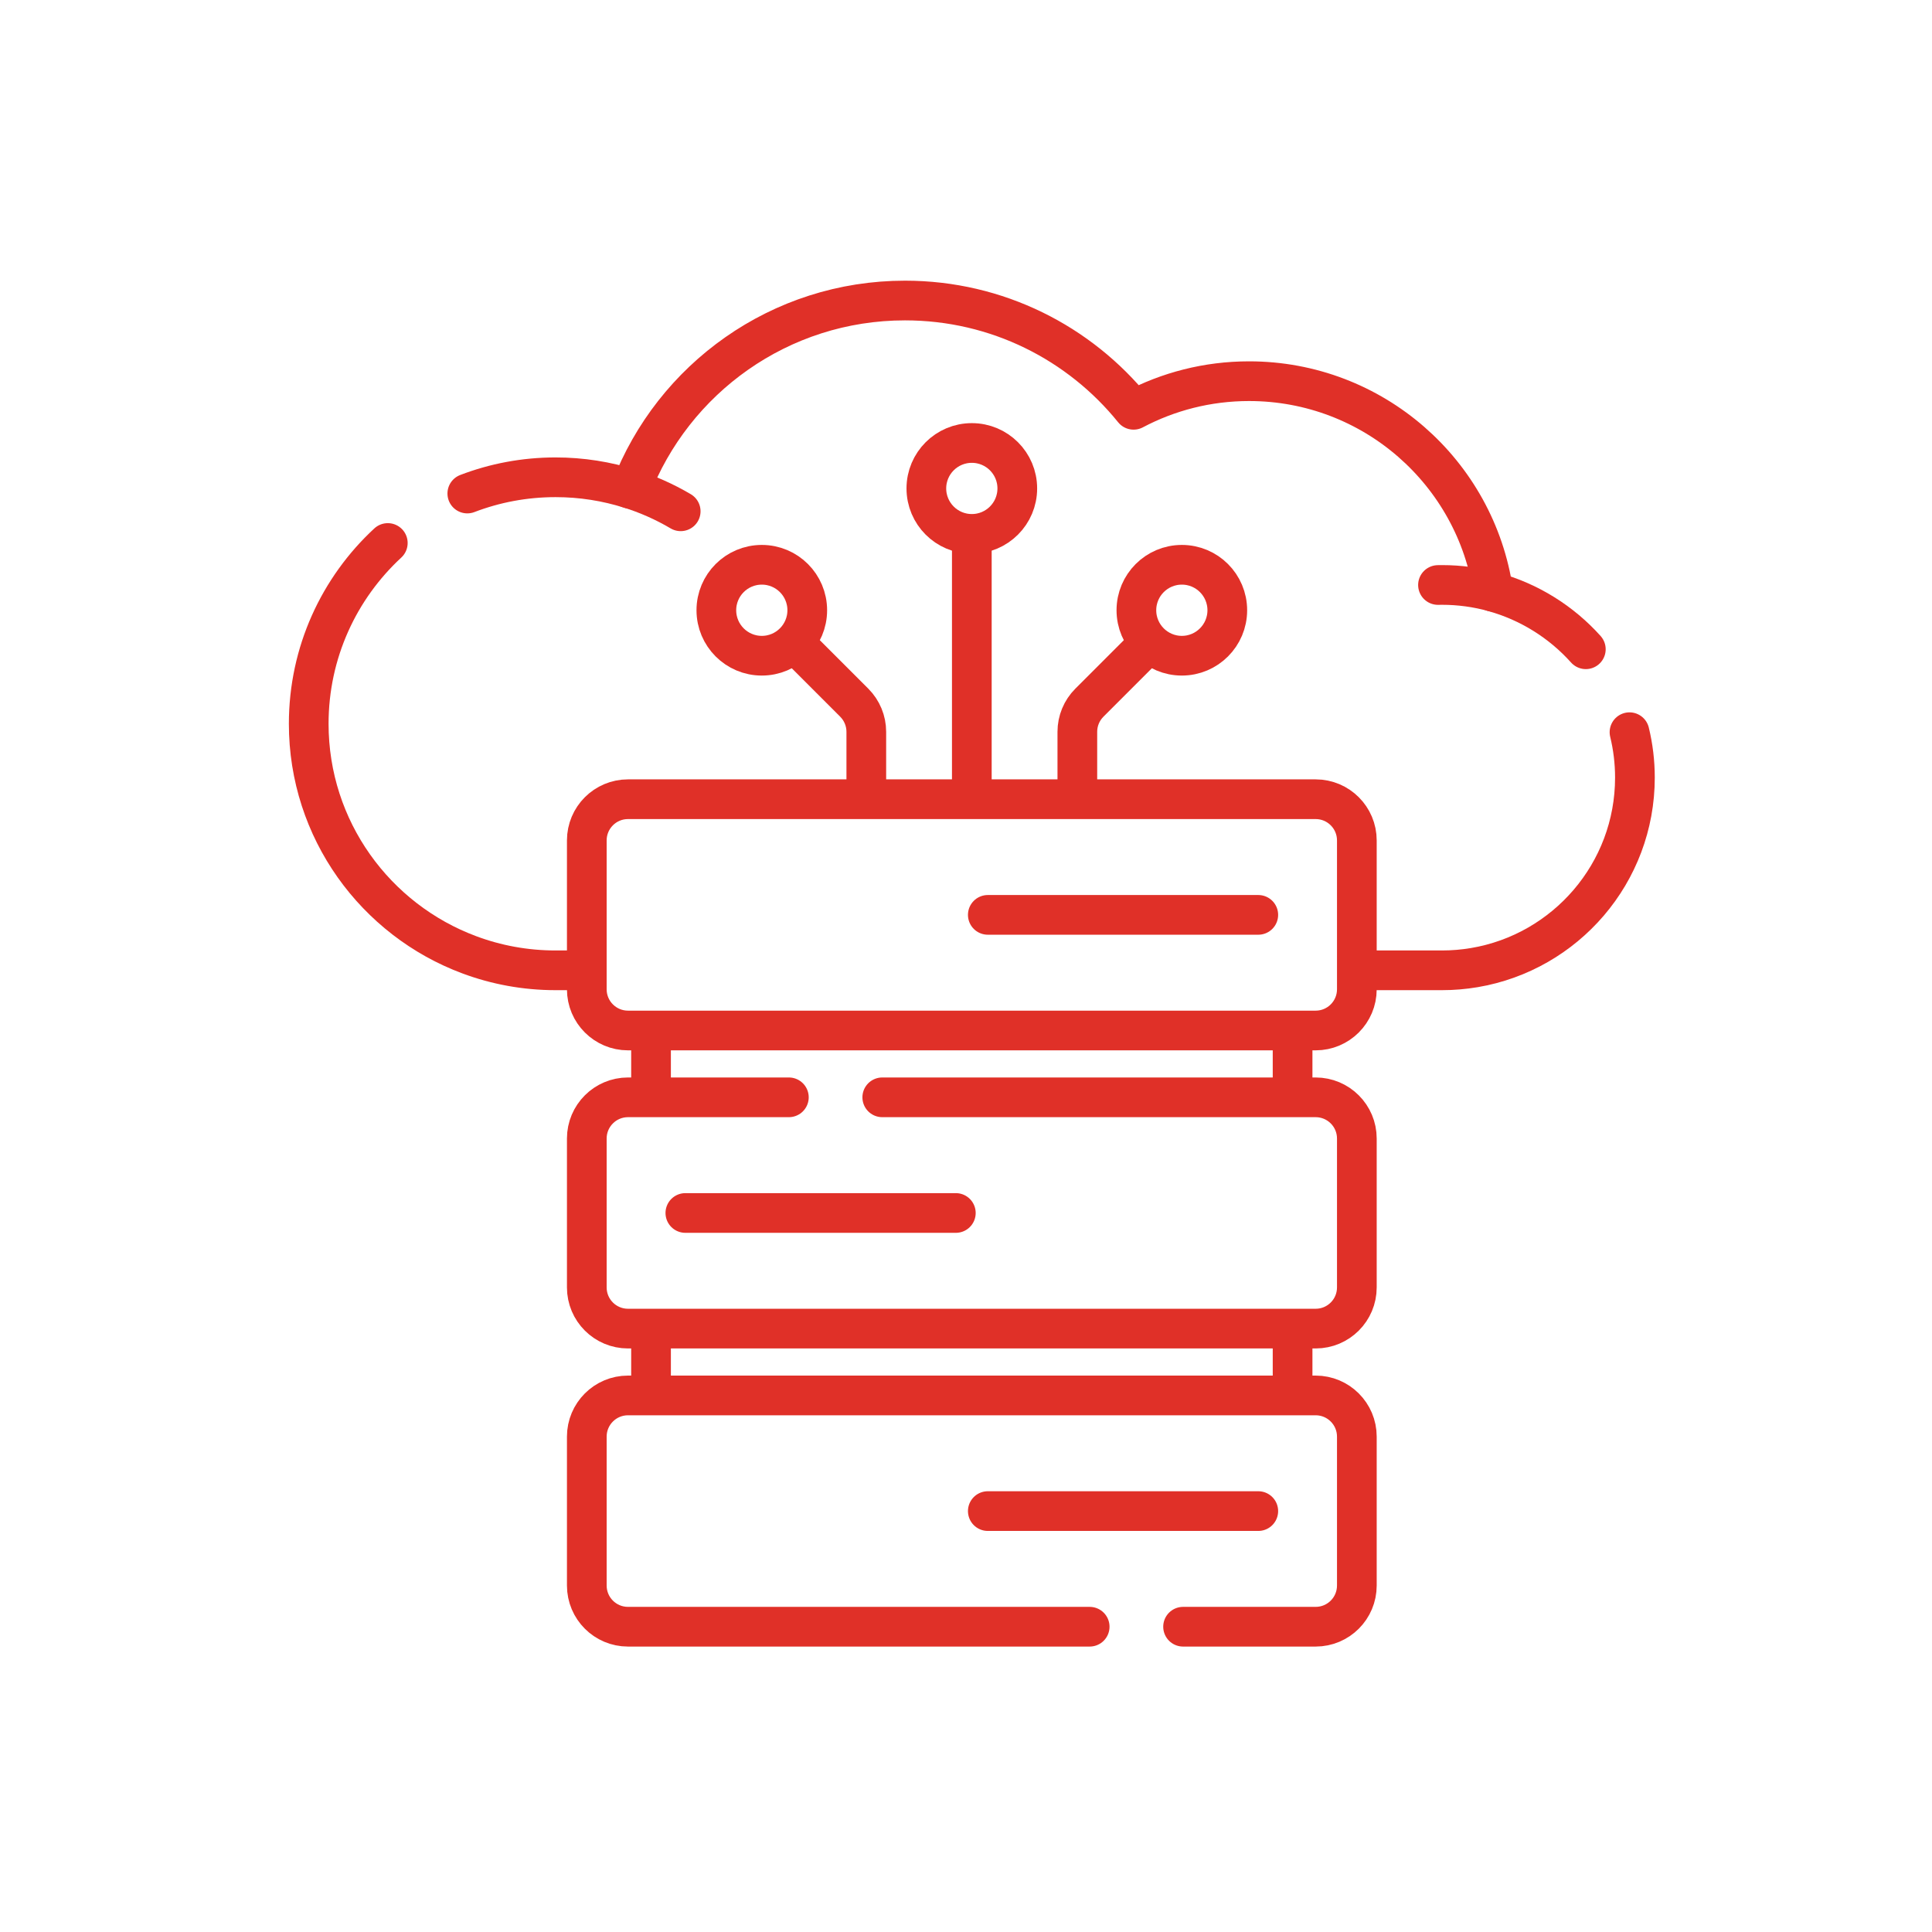 <svg width="73" height="73" viewBox="0 0 73 73" fill="none" xmlns="http://www.w3.org/2000/svg">
<path d="M59.92 24.532C59 23.506 57.792 22.742 56.423 22.364V22.363C55.767 17.861 51.885 14.403 47.196 14.403C45.619 14.403 44.134 14.795 42.832 15.484C40.799 12.967 37.686 11.355 34.195 11.355C29.466 11.355 25.429 14.313 23.834 18.476C23.828 18.473 23.822 18.471 23.814 18.47C22.924 18.187 21.975 18.034 20.991 18.034C19.817 18.034 18.693 18.251 17.657 18.648" stroke="#E03028" stroke-width="1.5" stroke-linecap="round" stroke-linejoin="round"/>
<path d="M14.653 20.517C12.815 22.217 11.665 24.649 11.665 27.348C11.665 31.348 14.19 34.759 17.735 36.078C18.748 36.456 19.846 36.663 20.991 36.663H22.002" stroke="#E03028" stroke-width="1.5" stroke-linecap="round" stroke-linejoin="round"/>
<path d="M61.57 27.666C61.704 28.216 61.775 28.791 61.775 29.382C61.775 32.987 59.15 35.981 55.705 36.561C55.308 36.628 54.901 36.663 54.485 36.663H51.468" stroke="#E03028" stroke-width="1.5" stroke-linecap="round" stroke-linejoin="round"/>
<path d="M23.765 18.453C24.454 18.667 25.11 18.959 25.72 19.319" stroke="#E03028" stroke-width="1.5" stroke-linecap="round" stroke-linejoin="round"/>
<path d="M54.334 22.104C54.384 22.103 54.435 22.102 54.485 22.102C55.157 22.102 55.807 22.193 56.424 22.363" stroke="#E03028" stroke-width="1.5" stroke-linecap="round" stroke-linejoin="round"/>
<path d="M48.84 50.322V52.51" stroke="#E03028" stroke-width="1.5" stroke-linecap="round" stroke-linejoin="round"/>
<path d="M48.84 39.227V41.286" stroke="#E03028" stroke-width="1.5" stroke-linecap="round" stroke-linejoin="round"/>
<path d="M24.599 41.372V39.09" stroke="#E03028" stroke-width="1.5" stroke-linecap="round" stroke-linejoin="round"/>
<path d="M24.599 52.51V50.438" stroke="#E03028" stroke-width="1.5" stroke-linecap="round" stroke-linejoin="round"/>
<path d="M49.711 38.937H23.729C22.869 38.937 22.172 38.24 22.172 37.38V31.755C22.172 30.895 22.869 30.198 23.729 30.198H49.711C50.571 30.198 51.268 30.895 51.268 31.755V37.38C51.268 38.24 50.571 38.937 49.711 38.937Z" stroke="#E03028" stroke-width="1.5" stroke-linecap="round" stroke-linejoin="round"/>
<path d="M33.336 41.462H49.711C50.571 41.462 51.268 42.159 51.268 43.018V48.644C51.268 49.505 50.571 50.201 49.711 50.201H23.729C22.869 50.201 22.172 49.505 22.172 48.644V43.018C22.172 42.159 22.869 41.462 23.729 41.462H29.807" stroke="#E03028" stroke-width="1.5" stroke-linecap="round" stroke-linejoin="round"/>
<path d="M44.702 61.465H49.711C50.571 61.465 51.268 60.769 51.268 59.908V54.282C51.268 53.423 50.571 52.726 49.711 52.726H23.729C22.869 52.726 22.172 53.423 22.172 54.282V59.908C22.172 60.769 22.869 61.465 23.729 61.465H41.173" stroke="#E03028" stroke-width="1.5" stroke-linecap="round" stroke-linejoin="round"/>
<path d="M37.324 34.568H47.544" stroke="#E03028" stroke-width="1.5" stroke-linecap="round" stroke-linejoin="round"/>
<path d="M36.116 45.832H25.896" stroke="#E03028" stroke-width="1.5" stroke-linecap="round" stroke-linejoin="round"/>
<path d="M37.324 57.096H47.544" stroke="#E03028" stroke-width="1.5" stroke-linecap="round" stroke-linejoin="round"/>
<path d="M36.72 29.943V20.27" stroke="#E03028" stroke-width="1.5" stroke-linecap="round" stroke-linejoin="round"/>
<path d="M36.72 20.173C37.669 20.173 38.438 19.404 38.438 18.455C38.438 17.507 37.669 16.738 36.72 16.738C35.771 16.738 35.002 17.507 35.002 18.455C35.002 19.404 35.771 20.173 36.72 20.173Z" stroke="#E03028" stroke-width="1.5" stroke-linecap="round" stroke-linejoin="round"/>
<path d="M44.656 24.776C45.604 24.776 46.373 24.006 46.373 23.058C46.373 22.109 45.604 21.34 44.656 21.34C43.707 21.34 42.938 22.109 42.938 23.058C42.938 24.006 43.707 24.776 44.656 24.776Z" stroke="#E03028" stroke-width="1.5" stroke-linecap="round" stroke-linejoin="round"/>
<path d="M40.707 29.943V27.65C40.707 27.238 40.87 26.843 41.162 26.551L43.393 24.32" stroke="#E03028" stroke-width="1.5" stroke-linecap="round" stroke-linejoin="round"/>
<path d="M28.785 24.776C29.733 24.776 30.502 24.006 30.502 23.058C30.502 22.109 29.733 21.34 28.785 21.34C27.836 21.34 27.067 22.109 27.067 23.058C27.067 24.006 27.836 24.776 28.785 24.776Z" stroke="#E03028" stroke-width="1.5" stroke-linecap="round" stroke-linejoin="round"/>
<path d="M32.733 29.943V27.65C32.733 27.238 32.569 26.843 32.278 26.551L30.047 24.32" stroke="#E03028" stroke-width="1.5" stroke-linecap="round" stroke-linejoin="round"/>
</svg>
